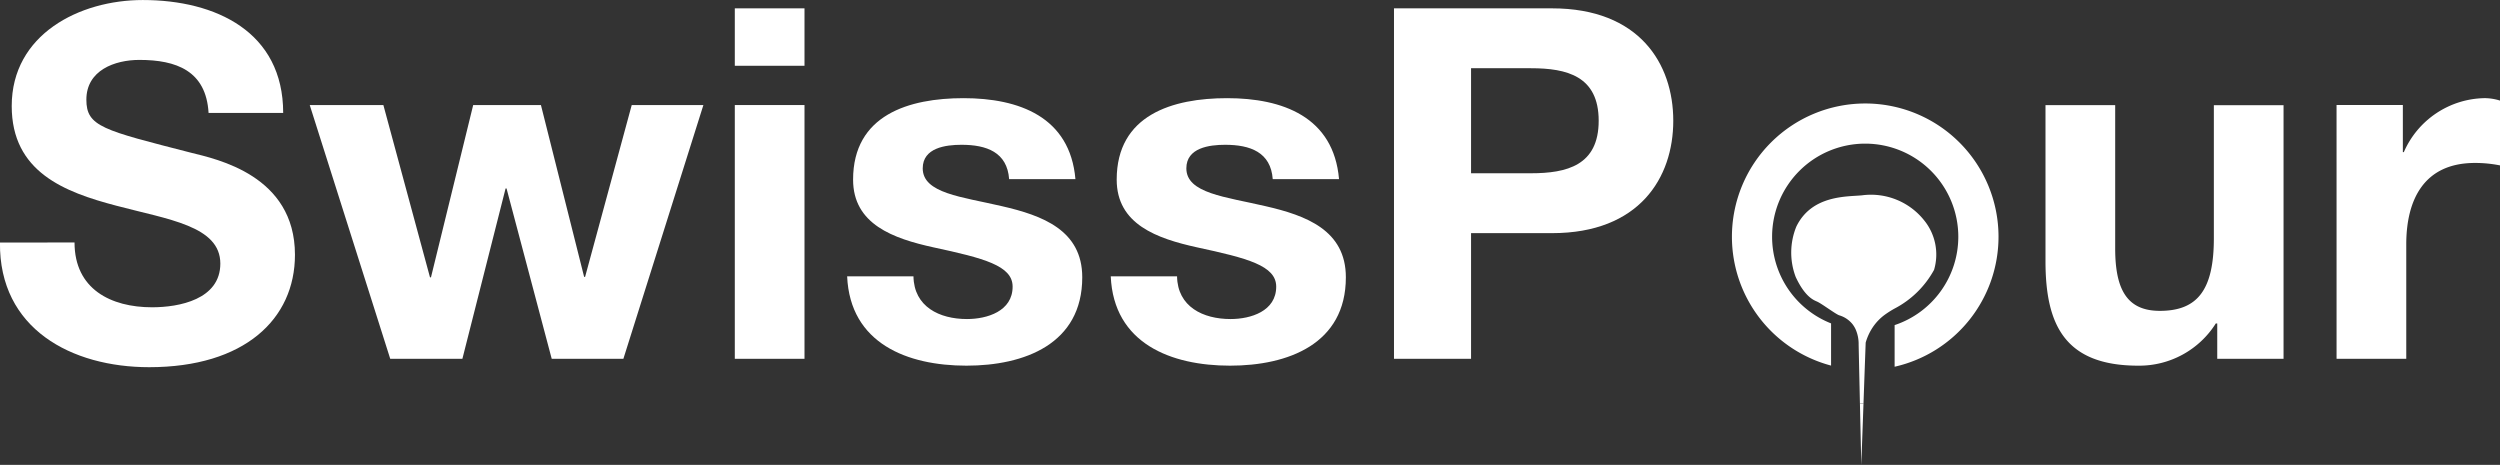 <svg xmlns="http://www.w3.org/2000/svg" width="128.204" height="23.84" viewBox="0 0 128.204 23.84">
  <rect x="0" y="0" width="128.204" height="23.84" fill="#333333" stroke="none"/>
  <g id="Group_150" data-name="Group 150" transform="translate(802.222 309.628)">
    <path id="Path_198" data-name="Path 198" d="M-36.972-257.886A6.836,6.836,0,0,1-42.3-251.22v-2.135a4.776,4.776,0,0,0,3.266-4.531,4.775,4.775,0,0,0-4.775-4.775,4.775,4.775,0,0,0-4.774,4.775,4.776,4.776,0,0,0,3.024,4.443v2.164a6.836,6.836,0,0,1-5.084-6.607,6.834,6.834,0,0,1,6.834-6.834A6.834,6.834,0,0,1-36.972-257.886Z" transform="translate(-662.763 -39.601)" fill="#fff"/>
    <path id="Path_199" data-name="Path 199" d="M-17.648-221.231a4.871,4.871,0,0,1-2.036,1.991,4.967,4.967,0,0,0-.527.339,2.593,2.593,0,0,0-.514.521c-.053.072-.1.144-.143.215a2.79,2.79,0,0,0-.287.667q-.025.7-.051,1.4-.03.86-.061,1.719h-.183q-.018-.863-.038-1.728l-.028-1.3a1.87,1.87,0,0,0-.154-.772,1.365,1.365,0,0,0-.163-.269,1.375,1.375,0,0,0-.684-.453c-.194-.071-.884-.59-1.126-.7-.145-.067-.609-.208-1.1-1.263a3.527,3.527,0,0,1,.033-2.588c.792-1.623,2.592-1.525,3.364-1.6a3.484,3.484,0,0,1,3.177,1.267A2.778,2.778,0,0,1-17.648-221.231Z" transform="translate(-685.392 -74.559)" fill="#fff"/>
    <path id="Path_200" data-name="Path 200" d="M5.063-134.51l-.113,3.146q-.034-1.574-.07-3.146Z" transform="translate(-711.722 -154.423)" fill="#fff"/>
    <g id="Group_141" data-name="Group 141" transform="translate(-802.222 -309.628)">
      <path id="Path_201" data-name="Path 201" d="M-798.4-297.193c0,2.391,1.863,3.323,3.977,3.323,1.384,0,3.5-.4,3.5-2.24,0-1.938-2.693-2.265-5.336-2.97-2.668-.7-5.362-1.737-5.362-5.11,0-3.675,3.474-5.437,6.721-5.437,3.75,0,7.2,1.636,7.2,5.789h-3.826c-.126-2.165-1.661-2.718-3.549-2.718-1.258,0-2.718.529-2.718,2.039,0,1.385.856,1.561,5.361,2.719,1.309.327,5.336,1.158,5.336,5.236,0,3.3-2.593,5.764-7.476,5.764-3.977,0-7.7-1.963-7.652-6.393Z" transform="translate(802.222 309.628)" fill="#fff"/>
      <path id="Path_202" data-name="Path 202" d="M-651.733-251.033h-3.675l-2.316-8.734h-.05l-2.215,8.734h-3.7l-4.128-13.013h3.776l2.391,8.835h.05l2.165-8.835h3.474l2.215,8.81h.05l2.391-8.81h3.675Z" transform="translate(683.701 269.433)" fill="#fff"/>
      <path id="Path_203" data-name="Path 203" d="M-479.786-303.062h-3.574v-2.945h3.574Zm-3.574,2.014h3.574v13.013h-3.574Z" transform="translate(521.042 306.435)" fill="#fff"/>
      <path id="Path_204" data-name="Path 204" d="M-431.186-257.891c.025,1.561,1.334,2.19,2.744,2.19,1.032,0,2.341-.4,2.341-1.661,0-1.082-1.485-1.46-4.053-2.014-2.064-.453-4.128-1.183-4.128-3.474,0-3.323,2.869-4.178,5.663-4.178,2.844,0,5.462.956,5.739,4.153h-3.4c-.1-1.384-1.158-1.762-2.442-1.762-.806,0-1.989.151-1.989,1.208,0,1.284,2.014,1.46,4.053,1.938,2.089.478,4.128,1.233,4.128,3.65,0,3.423-2.97,4.531-5.94,4.531-3.021,0-5.966-1.133-6.117-4.581Z" transform="translate(478.03 272.062)" fill="#fff"/>
      <path id="Path_205" data-name="Path 205" d="M-316.808-257.891c.025,1.561,1.334,2.19,2.744,2.19,1.032,0,2.341-.4,2.341-1.661,0-1.082-1.485-1.46-4.052-2.014-2.064-.453-4.128-1.183-4.128-3.474,0-3.323,2.87-4.178,5.663-4.178,2.844,0,5.462.956,5.739,4.153h-3.4c-.1-1.384-1.158-1.762-2.442-1.762-.805,0-1.988.151-1.988,1.208,0,1.284,2.014,1.46,4.052,1.938,2.089.478,4.128,1.233,4.128,3.65,0,3.423-2.97,4.531-5.94,4.531-3.02,0-5.966-1.133-6.117-4.581Z" transform="translate(377.169 272.062)" fill="#fff"/>
      <path id="Path_206" data-name="Path 206" d="M-197.308-306.007h8.105c4.48,0,6.217,2.844,6.217,5.764s-1.737,5.764-6.217,5.764h-4.153v6.444h-3.952Zm3.952,8.457h3.071c1.838,0,3.474-.4,3.474-2.693s-1.636-2.693-3.474-2.693h-3.071Z" transform="translate(268.794 306.435)" fill="#fff"/>
    </g>
    <g id="Group_142" data-name="Group 142" transform="translate(-697.326 -304.594)">
      <path id="Path_207" data-name="Path 207" d="M97.614-251.033h-3.4v-1.812H94.14a4.642,4.642,0,0,1-3.977,2.165c-3.8,0-4.757-2.14-4.757-5.361v-8H88.98v7.35c0,2.139.629,3.2,2.291,3.2,1.938,0,2.769-1.082,2.769-3.725v-6.821h3.574Z" transform="translate(-85.406 264.398)" fill="#fff"/>
      <path id="Path_208" data-name="Path 208" d="M211.713-266.676h3.4v2.416h.05a4.6,4.6,0,0,1,4.153-2.769,2.661,2.661,0,0,1,.78.126v3.323a6.526,6.526,0,0,0-1.284-.126c-2.618,0-3.524,1.888-3.524,4.178v5.865h-3.574Z" transform="translate(-196.787 267.028)" fill="#fff"/>
    </g>
  </g>
</svg>
